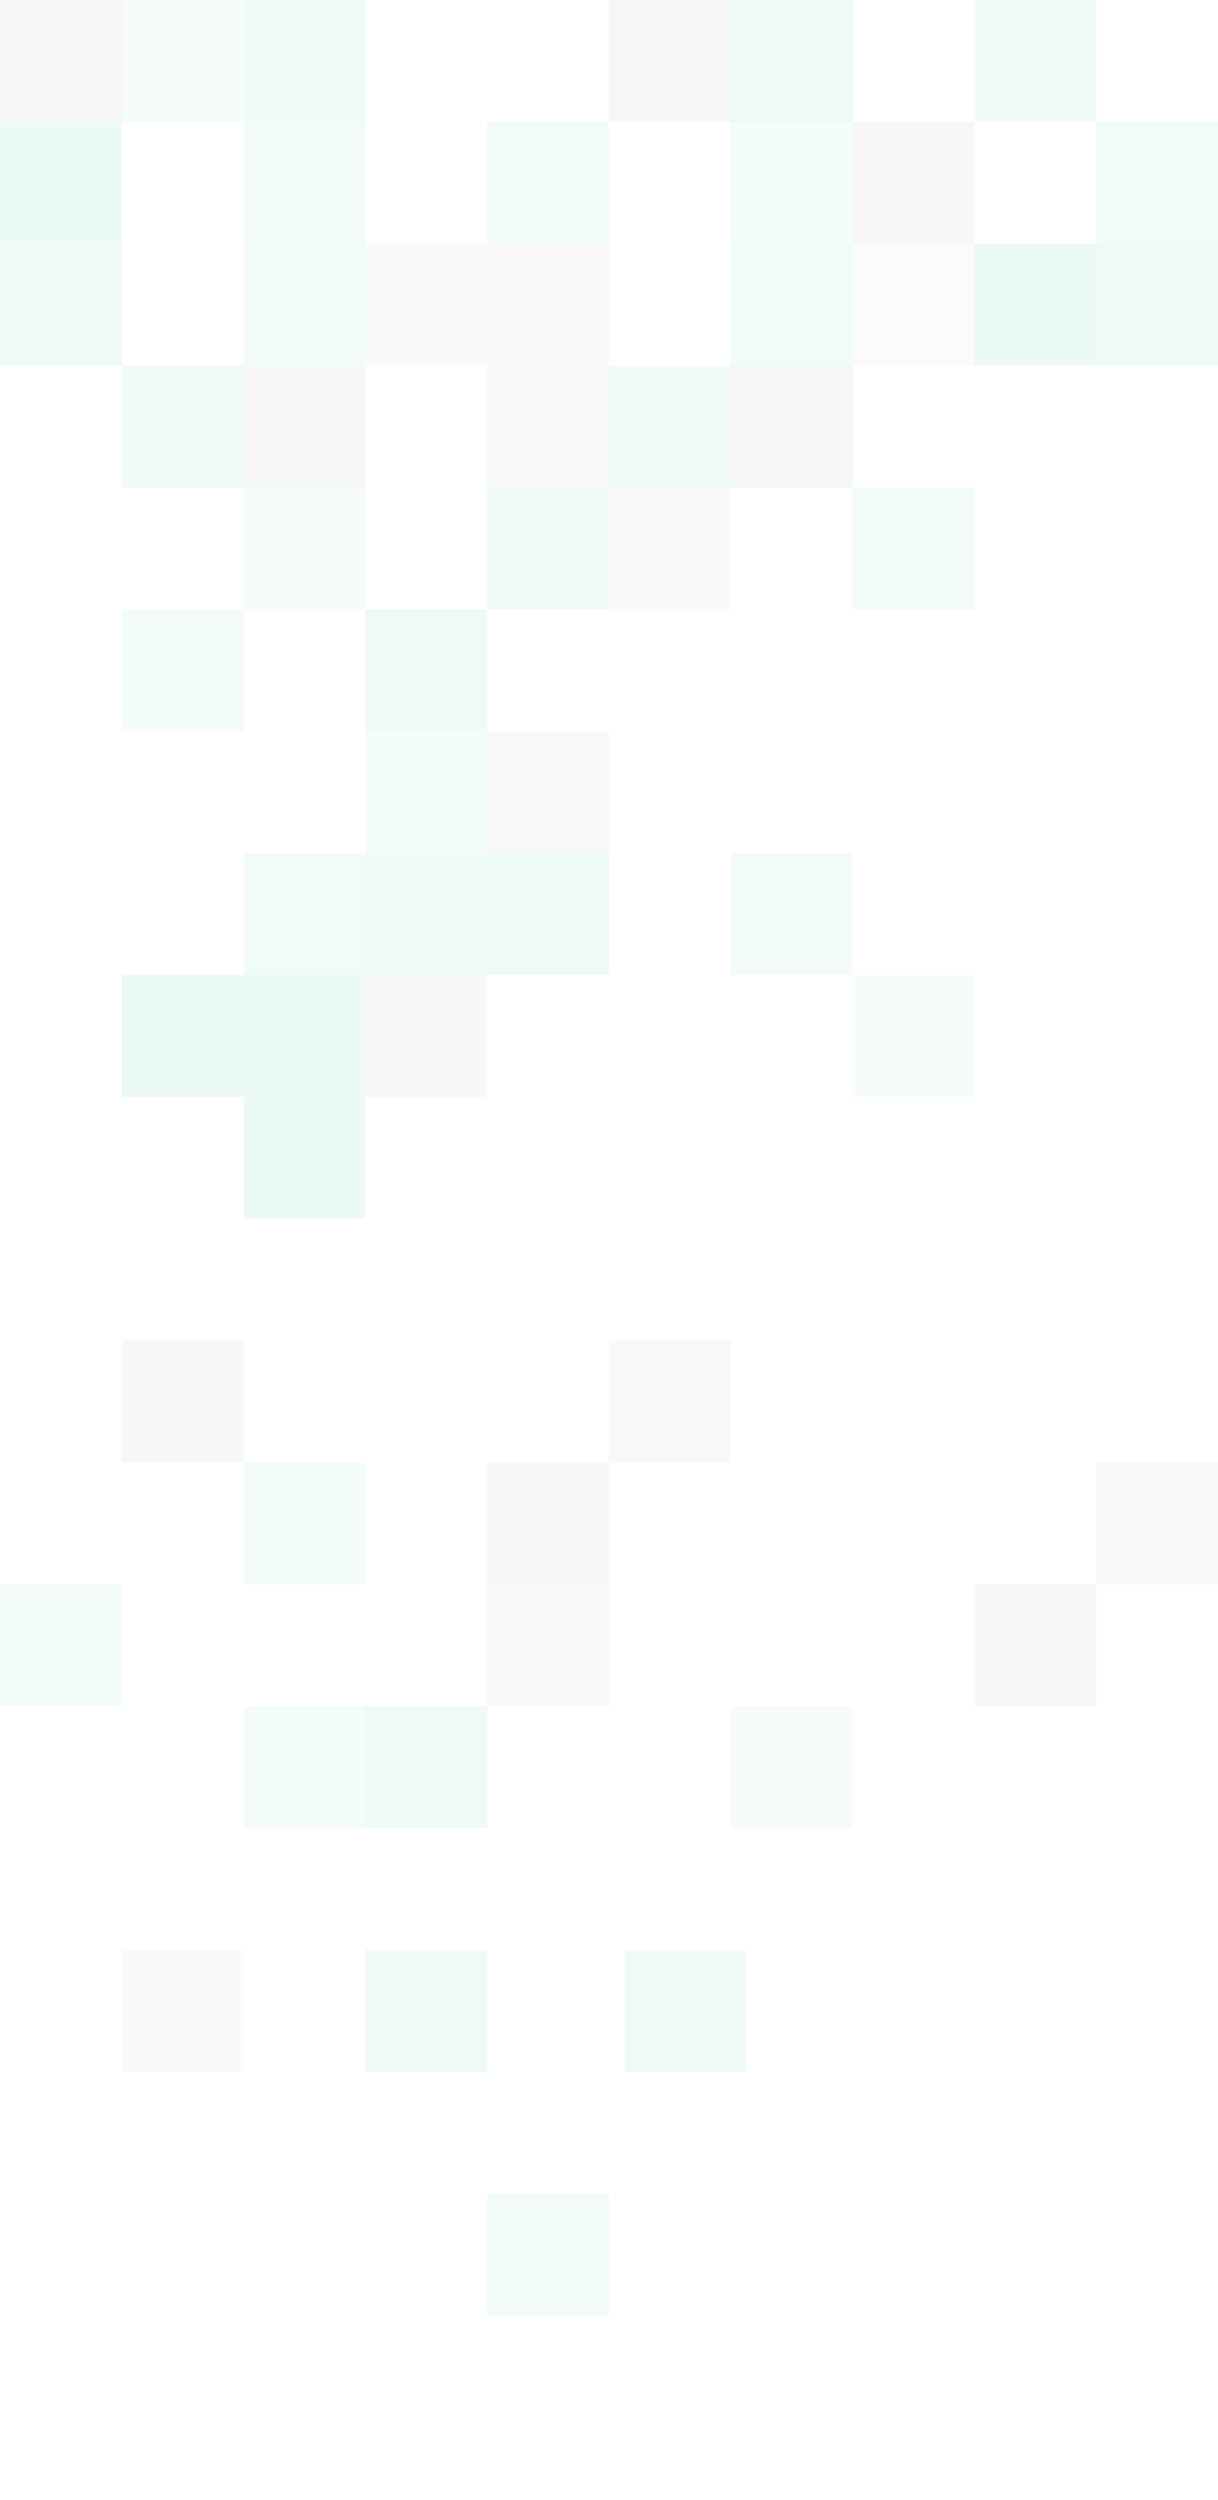 <svg width="390" height="800" viewBox="0 0 390 800" fill="none" xmlns="http://www.w3.org/2000/svg">
<g opacity="0.08" clip-path="url(#clip0_2390_99162)">
<rect width="39" height="39" fill="black" fill-opacity="0.395"/>
<rect x="39" width="39" height="39" fill="#07B979" fill-opacity="0.502"/>
<rect x="78" width="39" height="39" fill="#07B979" fill-opacity="0.862"/>
<rect x="195" width="39" height="39" fill="black" fill-opacity="0.431"/>
<rect x="234" width="39" height="39" fill="#07B979" fill-opacity="0.853"/>
<rect x="312" width="39" height="39" fill="#07B979" fill-opacity="0.793"/>
<rect y="39" width="39" height="39" fill="#07B979" fill-opacity="0.786"/>
<rect y="39" width="39" height="39" fill="#07B979" fill-opacity="0.786"/>
<rect x="78" y="39" width="39" height="39" fill="#07B979" fill-opacity="0.64"/>
<rect x="156" y="39" width="39" height="39" fill="#07B979" fill-opacity="0.718"/>
<rect x="234" y="39" width="39" height="39" fill="#07B979" fill-opacity="0.563"/>
<rect x="273" y="39" width="39" height="39" fill="black" fill-opacity="0.375"/>
<rect x="351" y="39" width="39" height="39" fill="#07B979" fill-opacity="0.683"/>
<rect y="78" width="39" height="39" fill="#07B979" fill-opacity="0.881"/>
<rect x="78" y="78" width="39" height="39" fill="#07B979" fill-opacity="0.685"/>
<rect x="117" y="78" width="39" height="39" fill="black" fill-opacity="0.234"/>
<rect x="156" y="78" width="39" height="39" fill="black" fill-opacity="0.32"/>
<rect x="234" y="78" width="39" height="39" fill="#07B979" fill-opacity="0.682"/>
<rect x="273" y="78" width="39" height="39" fill="black" fill-opacity="0.21"/>
<rect x="312" y="78" width="39" height="39" fill="#07B979" fill-opacity="0.97"/>
<rect x="351" y="78" width="39" height="39" fill="#07B979" fill-opacity="0.852"/>
<rect x="39" y="117" width="39" height="39" fill="#07B979" fill-opacity="0.812"/>
<rect x="78" y="117" width="39" height="39" fill="black" fill-opacity="0.395"/>
<rect x="156" y="117" width="39" height="39" fill="black" fill-opacity="0.3"/>
<rect x="195" y="117" width="39" height="39" fill="#07B979" fill-opacity="0.737"/>
<rect x="234" y="117" width="39" height="39" fill="black" fill-opacity="0.436"/>
<rect x="78" y="156" width="39" height="39" fill="#07B979" fill-opacity="0.493"/>
<rect x="156" y="156" width="39" height="39" fill="#07B979" fill-opacity="0.778"/>
<rect x="195" y="156" width="39" height="39" fill="black" fill-opacity="0.275"/>
<rect x="273" y="156" width="39" height="39" fill="#07B979" fill-opacity="0.575"/>
<rect x="39" y="195" width="39" height="39" fill="#07B979" fill-opacity="0.62"/>
<rect x="117" y="195" width="39" height="39" fill="#07B979" fill-opacity="0.899"/>
<rect x="117" y="234" width="39" height="39" fill="#07B979" fill-opacity="0.549"/>
<rect x="156" y="234" width="39" height="39" fill="black" fill-opacity="0.353"/>
<rect x="78" y="273" width="39" height="39" fill="#07B979" fill-opacity="0.681"/>
<rect x="117" y="273" width="39" height="39" fill="#07B979" fill-opacity="0.793"/>
<rect x="156" y="273" width="39" height="39" fill="#07B979" fill-opacity="0.852"/>
<rect x="234" y="273" width="39" height="39" fill="#07B979" fill-opacity="0.647"/>
<rect x="39" y="312" width="39" height="39" fill="#07B979" fill-opacity="0.98"/>
<rect x="78" y="312" width="39" height="39" fill="#07B979" fill-opacity="0.969"/>
<rect x="117" y="312" width="39" height="39" fill="black" fill-opacity="0.405"/>
<rect x="273" y="312" width="39" height="39" fill="#07B979" fill-opacity="0.487"/>
<rect x="78" y="351" width="39" height="39" fill="#07B979" fill-opacity="0.943"/>
<rect x="39" y="429" width="39" height="39" fill="black" fill-opacity="0.379"/>
<rect x="195" y="429" width="39" height="39" fill="black" fill-opacity="0.344"/>
<rect x="78" y="468" width="39" height="39" fill="#07B979" fill-opacity="0.528"/>
<rect x="156" y="468" width="39" height="39" fill="black" fill-opacity="0.41"/>
<rect x="351" y="468" width="39" height="39" fill="black" fill-opacity="0.299"/>
<rect y="507" width="39" height="39" fill="#07B979" fill-opacity="0.526"/>
<rect x="156" y="507" width="39" height="39" fill="black" fill-opacity="0.295"/>
<rect x="312" y="507" width="39" height="39" fill="black" fill-opacity="0.379"/>
<rect x="78" y="546" width="39" height="39" fill="#07B979" fill-opacity="0.554"/>
<rect x="117" y="546" width="39" height="39" fill="#07B979" fill-opacity="0.858"/>
<rect x="234" y="546" width="39" height="39" fill="#07B979" fill-opacity="0.478"/>
<rect x="39" y="624" width="39" height="39" fill="black" fill-opacity="0.256"/>
<rect x="117" y="624" width="39" height="39" fill="#07B979" fill-opacity="0.887"/>
<rect x="200" y="624" width="39" height="39" fill="#07B979" fill-opacity="0.793"/>
<rect x="156" y="702" width="39" height="39" fill="#07B979" fill-opacity="0.581"/>
</g>
<defs>
<clipPath id="clip0_2390_99162">
<rect width="390" height="800" fill="white"/>
</clipPath>
</defs>
</svg>
